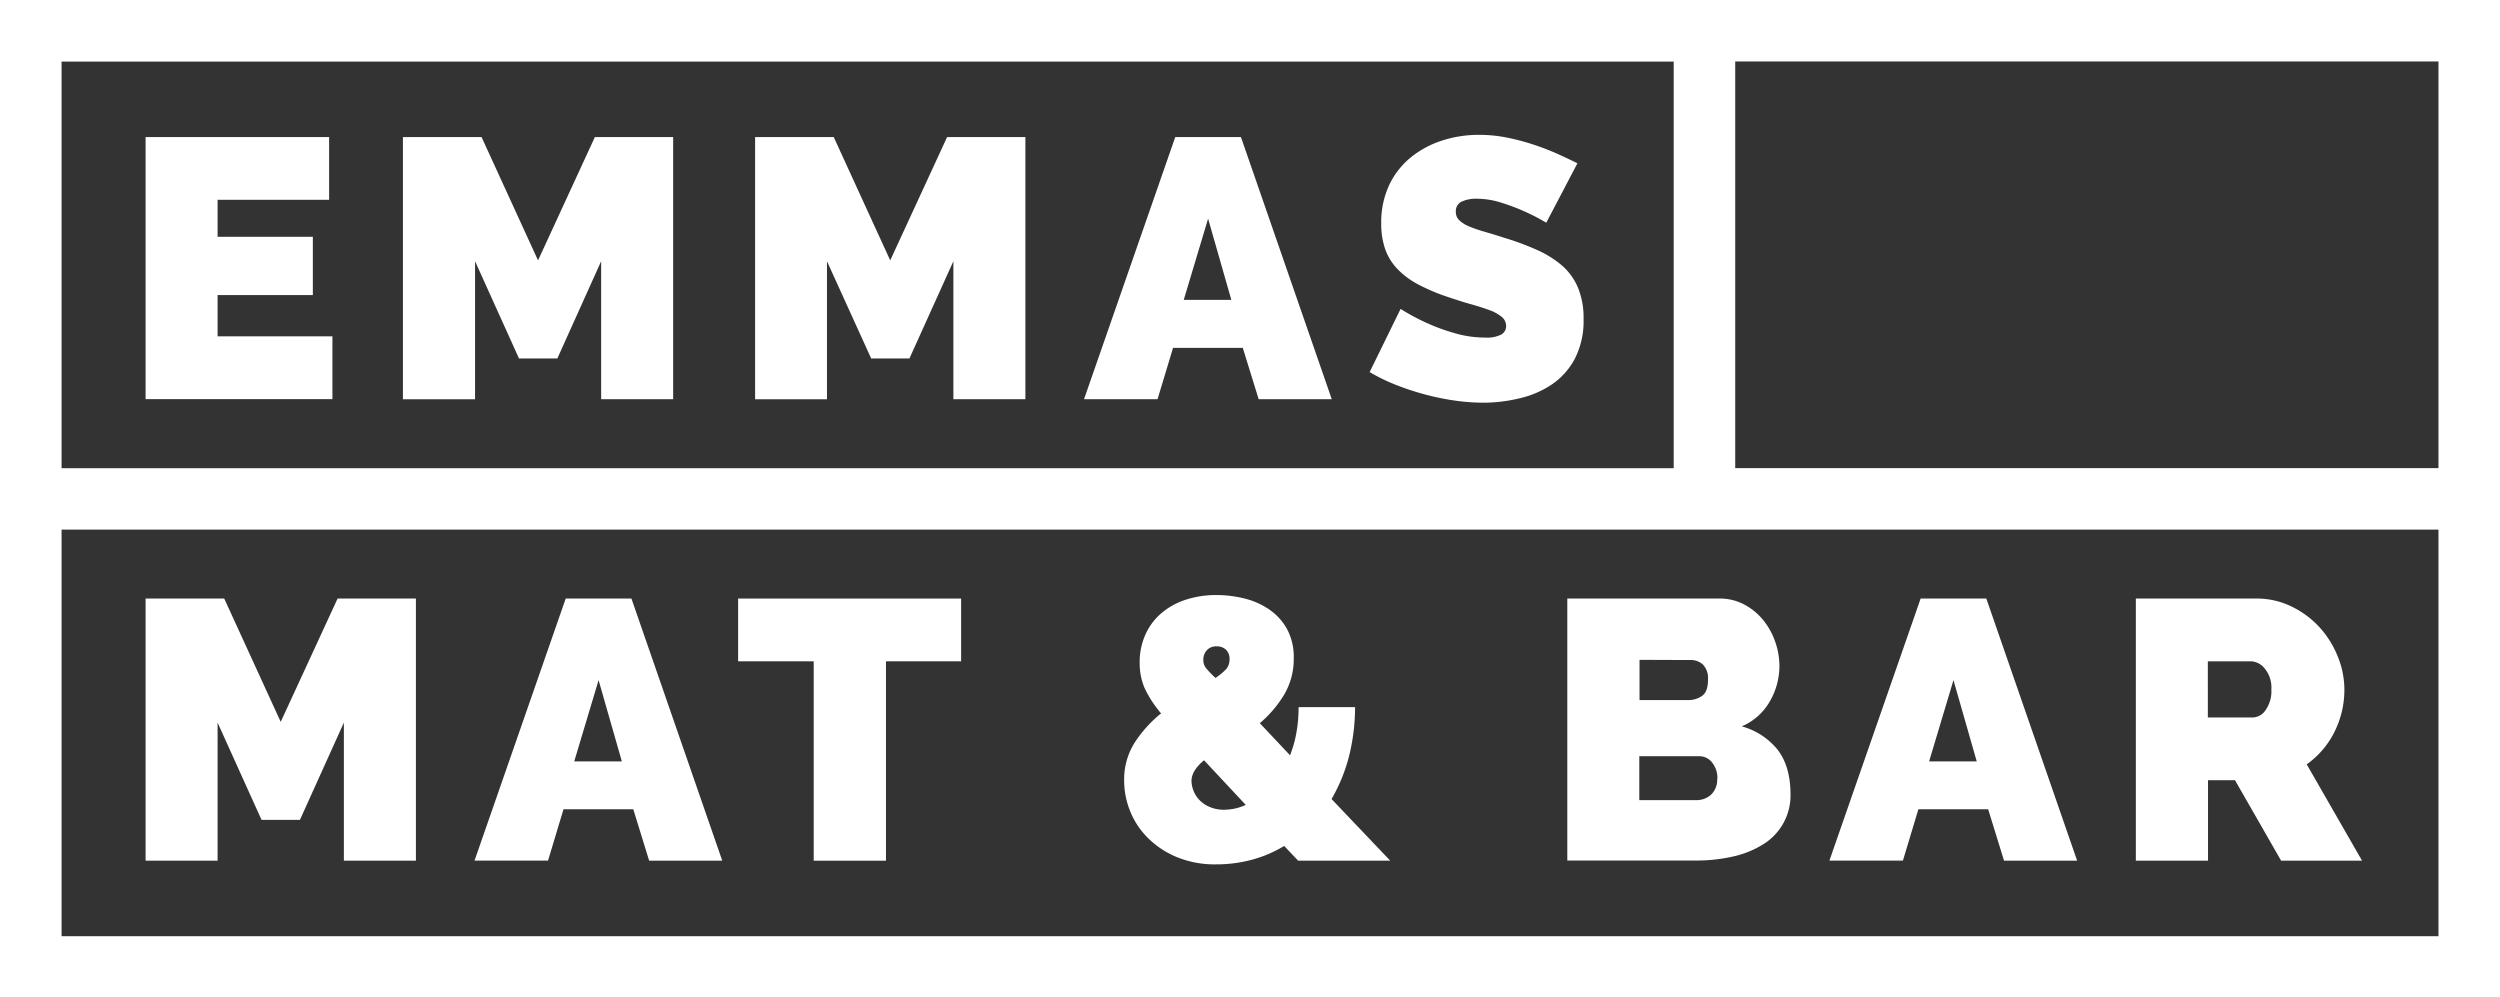 <svg id="Lager_1" data-name="Lager 1" xmlns="http://www.w3.org/2000/svg" viewBox="0 0 565.62 225.73"><rect x="0" y="0" width="565.62" height="225.73" fill="#333333" stroke="none"/><defs><style>.cls-1{fill:#fff;}</style></defs><title>logo</title><path class="cls-1" d="M86.11,87v14.2H43.84V41.91H85.36v14.2H60.13v8.36H81.68V77.66H60.13V87Z" transform="translate(-10.9 -10.9)"/><path class="cls-1" d="M146.91,101.22V70L137,92h-8.68l-9.94-22v31.24H102.06V41.91h17.79l12.78,27.9,12.86-27.9H163.2v59.31Z" transform="translate(-10.9 -10.9)"/><path class="cls-1" d="M226.6,101.22V70l-9.94,22H208L198,70v31.24H181.74V41.91h17.79l12.78,27.9,12.87-27.9h17.71v59.31Z" transform="translate(-10.9 -10.9)"/><path class="cls-1" d="M276.8,41.91h14.86l20.55,59.31H295.67l-3.59-11.61H276.3l-3.51,11.61H256.16Zm12.69,36.84-5.26-18.38-5.51,18.38Z" transform="translate(-10.9 -10.9)"/><path class="cls-1" d="M360.74,61.29a46.94,46.94,0,0,0-10.23-4.55,18.42,18.42,0,0,0-5.47-.88,7.67,7.67,0,0,0-3.47.67,2.35,2.35,0,0,0-1.29,2.26,2.6,2.6,0,0,0,.75,1.92,7.12,7.12,0,0,0,2.17,1.38,28.49,28.49,0,0,0,3.47,1.21c1.36.39,2.91.86,4.63,1.42a61,61,0,0,1,7.4,2.75A23.44,23.44,0,0,1,364.33,71a13.63,13.63,0,0,1,3.59,5,17.93,17.93,0,0,1,1.26,7.1,18.66,18.66,0,0,1-2,9A16.08,16.08,0,0,1,362,97.88a21.89,21.89,0,0,1-7.27,3.13,35.22,35.22,0,0,1-8.14,1,46.8,46.8,0,0,1-6.69-.5,57.45,57.45,0,0,1-6.8-1.42,60,60,0,0,1-6.52-2.17,41.68,41.68,0,0,1-5.8-2.84l7-14.29a47.54,47.54,0,0,0,6.1,3.26A42.93,42.93,0,0,0,340,86.27a24.15,24.15,0,0,0,6.9,1,7,7,0,0,0,3.71-.71,2.17,2.17,0,0,0,1.05-1.88,2.67,2.67,0,0,0-1.05-2.13A9.61,9.61,0,0,0,347.71,81c-1.22-.44-2.63-.89-4.22-1.33s-3.27-1-5.05-1.59a43.84,43.84,0,0,1-6.77-2.88A18.24,18.24,0,0,1,327,71.69a12.57,12.57,0,0,1-2.72-4.47,17.52,17.52,0,0,1-.88-5.76,19.9,19.9,0,0,1,1.8-8.69,17.92,17.92,0,0,1,4.89-6.26,21.82,21.82,0,0,1,7.05-3.8,26.76,26.76,0,0,1,8.4-1.3,31.73,31.73,0,0,1,6.35.63,51.22,51.22,0,0,1,6,1.59,57.76,57.76,0,0,1,5.39,2.08q2.5,1.14,4.51,2.13Z" transform="translate(-10.9 -10.9)"/><path class="cls-1" d="M88.7,205.63V174.39l-9.94,22H70.07l-9.94-22v31.24H43.84V146.32H61.63l12.78,27.9,12.87-27.9H105v59.31Z" transform="translate(-10.9 -10.9)"/><path class="cls-1" d="M138.89,146.32h14.87l20.55,59.31H157.77L154.18,194H138.39l-3.5,11.61H118.26Zm12.7,36.84-5.26-18.38-5.51,18.38Z" transform="translate(-10.9 -10.9)"/><path class="cls-1" d="M228.35,160.52h-17v45.11H195V160.52H177.9v-14.2h50.45Z" transform="translate(-10.9 -10.9)"/><path class="cls-1" d="M304.61,205.63l-3.17-3.34a27.91,27.91,0,0,1-7.48,3.17,31,31,0,0,1-7.81,1,22.68,22.68,0,0,1-9.06-1.67,20.11,20.11,0,0,1-6.51-4.34,17.84,17.84,0,0,1-4-6.06,18.38,18.38,0,0,1-1.34-6.8,15.55,15.55,0,0,1,2.47-8.82,28.56,28.56,0,0,1,5.88-6.47,25.52,25.52,0,0,1-3.76-5.8,14.32,14.32,0,0,1-1.08-5.64,15.08,15.08,0,0,1,1.34-6.48,13.63,13.63,0,0,1,3.63-4.8,16.26,16.26,0,0,1,5.47-3,22,22,0,0,1,6.93-1.05,26.38,26.38,0,0,1,6.39.79,17.08,17.08,0,0,1,5.6,2.51,13,13,0,0,1,4,4.43,13.35,13.35,0,0,1,1.5,6.55,15.88,15.88,0,0,1-2.09,8.11,26.06,26.06,0,0,1-5.59,6.6l6.84,7.26a26.5,26.5,0,0,0,1.42-5,31.91,31.91,0,0,0,.51-5.89h12.78A45.75,45.75,0,0,1,316,182.45a38.23,38.23,0,0,1-3.84,9.23l13.28,13.95ZM287.82,194.1a11.84,11.84,0,0,0,4.93-1.09l-9.44-10.1q-2.83,2.34-2.84,4.68a6.53,6.53,0,0,0,.38,2,6.31,6.31,0,0,0,1.25,2.13,6.84,6.84,0,0,0,2.3,1.67A7.93,7.93,0,0,0,287.82,194.1Zm-4.67-33.91a2.93,2.93,0,0,0,.62,1.88,22.94,22.94,0,0,0,2.13,2.21,13.31,13.31,0,0,0,2.42-2,3.27,3.27,0,0,0,.76-2.22,2.85,2.85,0,0,0-.8-2.17,3,3,0,0,0-2.13-.75,2.82,2.82,0,0,0-2.21.88A3.15,3.15,0,0,0,283.15,160.19Z" transform="translate(-10.9 -10.9)"/><path class="cls-1" d="M416,190.43A13,13,0,0,1,409.69,202a21.67,21.67,0,0,1-6.81,2.71,37,37,0,0,1-8.23.88H365.5V146.32h34.41a11.73,11.73,0,0,1,5.6,1.34,14,14,0,0,1,4.26,3.47,16.06,16.06,0,0,1,2.72,4.84,16.53,16.53,0,0,1,1,5.55,16.07,16.07,0,0,1-2.13,8,13.35,13.35,0,0,1-6.39,5.72,15.79,15.79,0,0,1,8.06,5.22Q415.94,184.16,416,190.43Zm-34.16-30.24v9.1H392.9a5.34,5.34,0,0,0,3.05-.92c.92-.61,1.38-1.83,1.38-3.67a4.46,4.46,0,0,0-1.17-3.47,4,4,0,0,0-2.76-1Zm17.62,26.89a5.65,5.65,0,0,0-1.17-3.63,3.68,3.68,0,0,0-3-1.46H381.79v9.94h12.86a4.88,4.88,0,0,0,3.39-1.25A4.66,4.66,0,0,0,399.41,187.08Z" transform="translate(-10.9 -10.9)"/><path class="cls-1" d="M445.44,146.32H460.3l20.55,59.31H464.31L460.72,194H444.93l-3.5,11.61H424.8Zm12.69,36.84-5.26-18.38-5.51,18.38Z" transform="translate(-10.9 -10.9)"/><path class="cls-1" d="M494.13,205.63V146.32h27.23a18,18,0,0,1,8,1.8,21,21,0,0,1,6.31,4.68,21.83,21.83,0,0,1,4.13,6.6,19.81,19.81,0,0,1,1.51,7.47,21.18,21.18,0,0,1-2.26,9.65,19.7,19.7,0,0,1-6.26,7.31l12.52,21.8H527l-10.44-18.21h-6.1v18.21Zm16.29-32.41H520.7a3.6,3.6,0,0,0,2.79-1.67,7.42,7.42,0,0,0,1.3-4.68,6.69,6.69,0,0,0-1.51-4.72,4.22,4.22,0,0,0-3-1.63h-9.86Z" transform="translate(-10.9 -10.9)"/><path class="cls-1" d="M10.9,10.9V236.64H576.52V10.9ZM24.83,24.83H389.57v92H24.83ZM562.6,222.72H24.83v-92H562.6ZM403.49,116.81v-92H562.6v92Z" transform="translate(-10.9 -10.9)"/></svg>